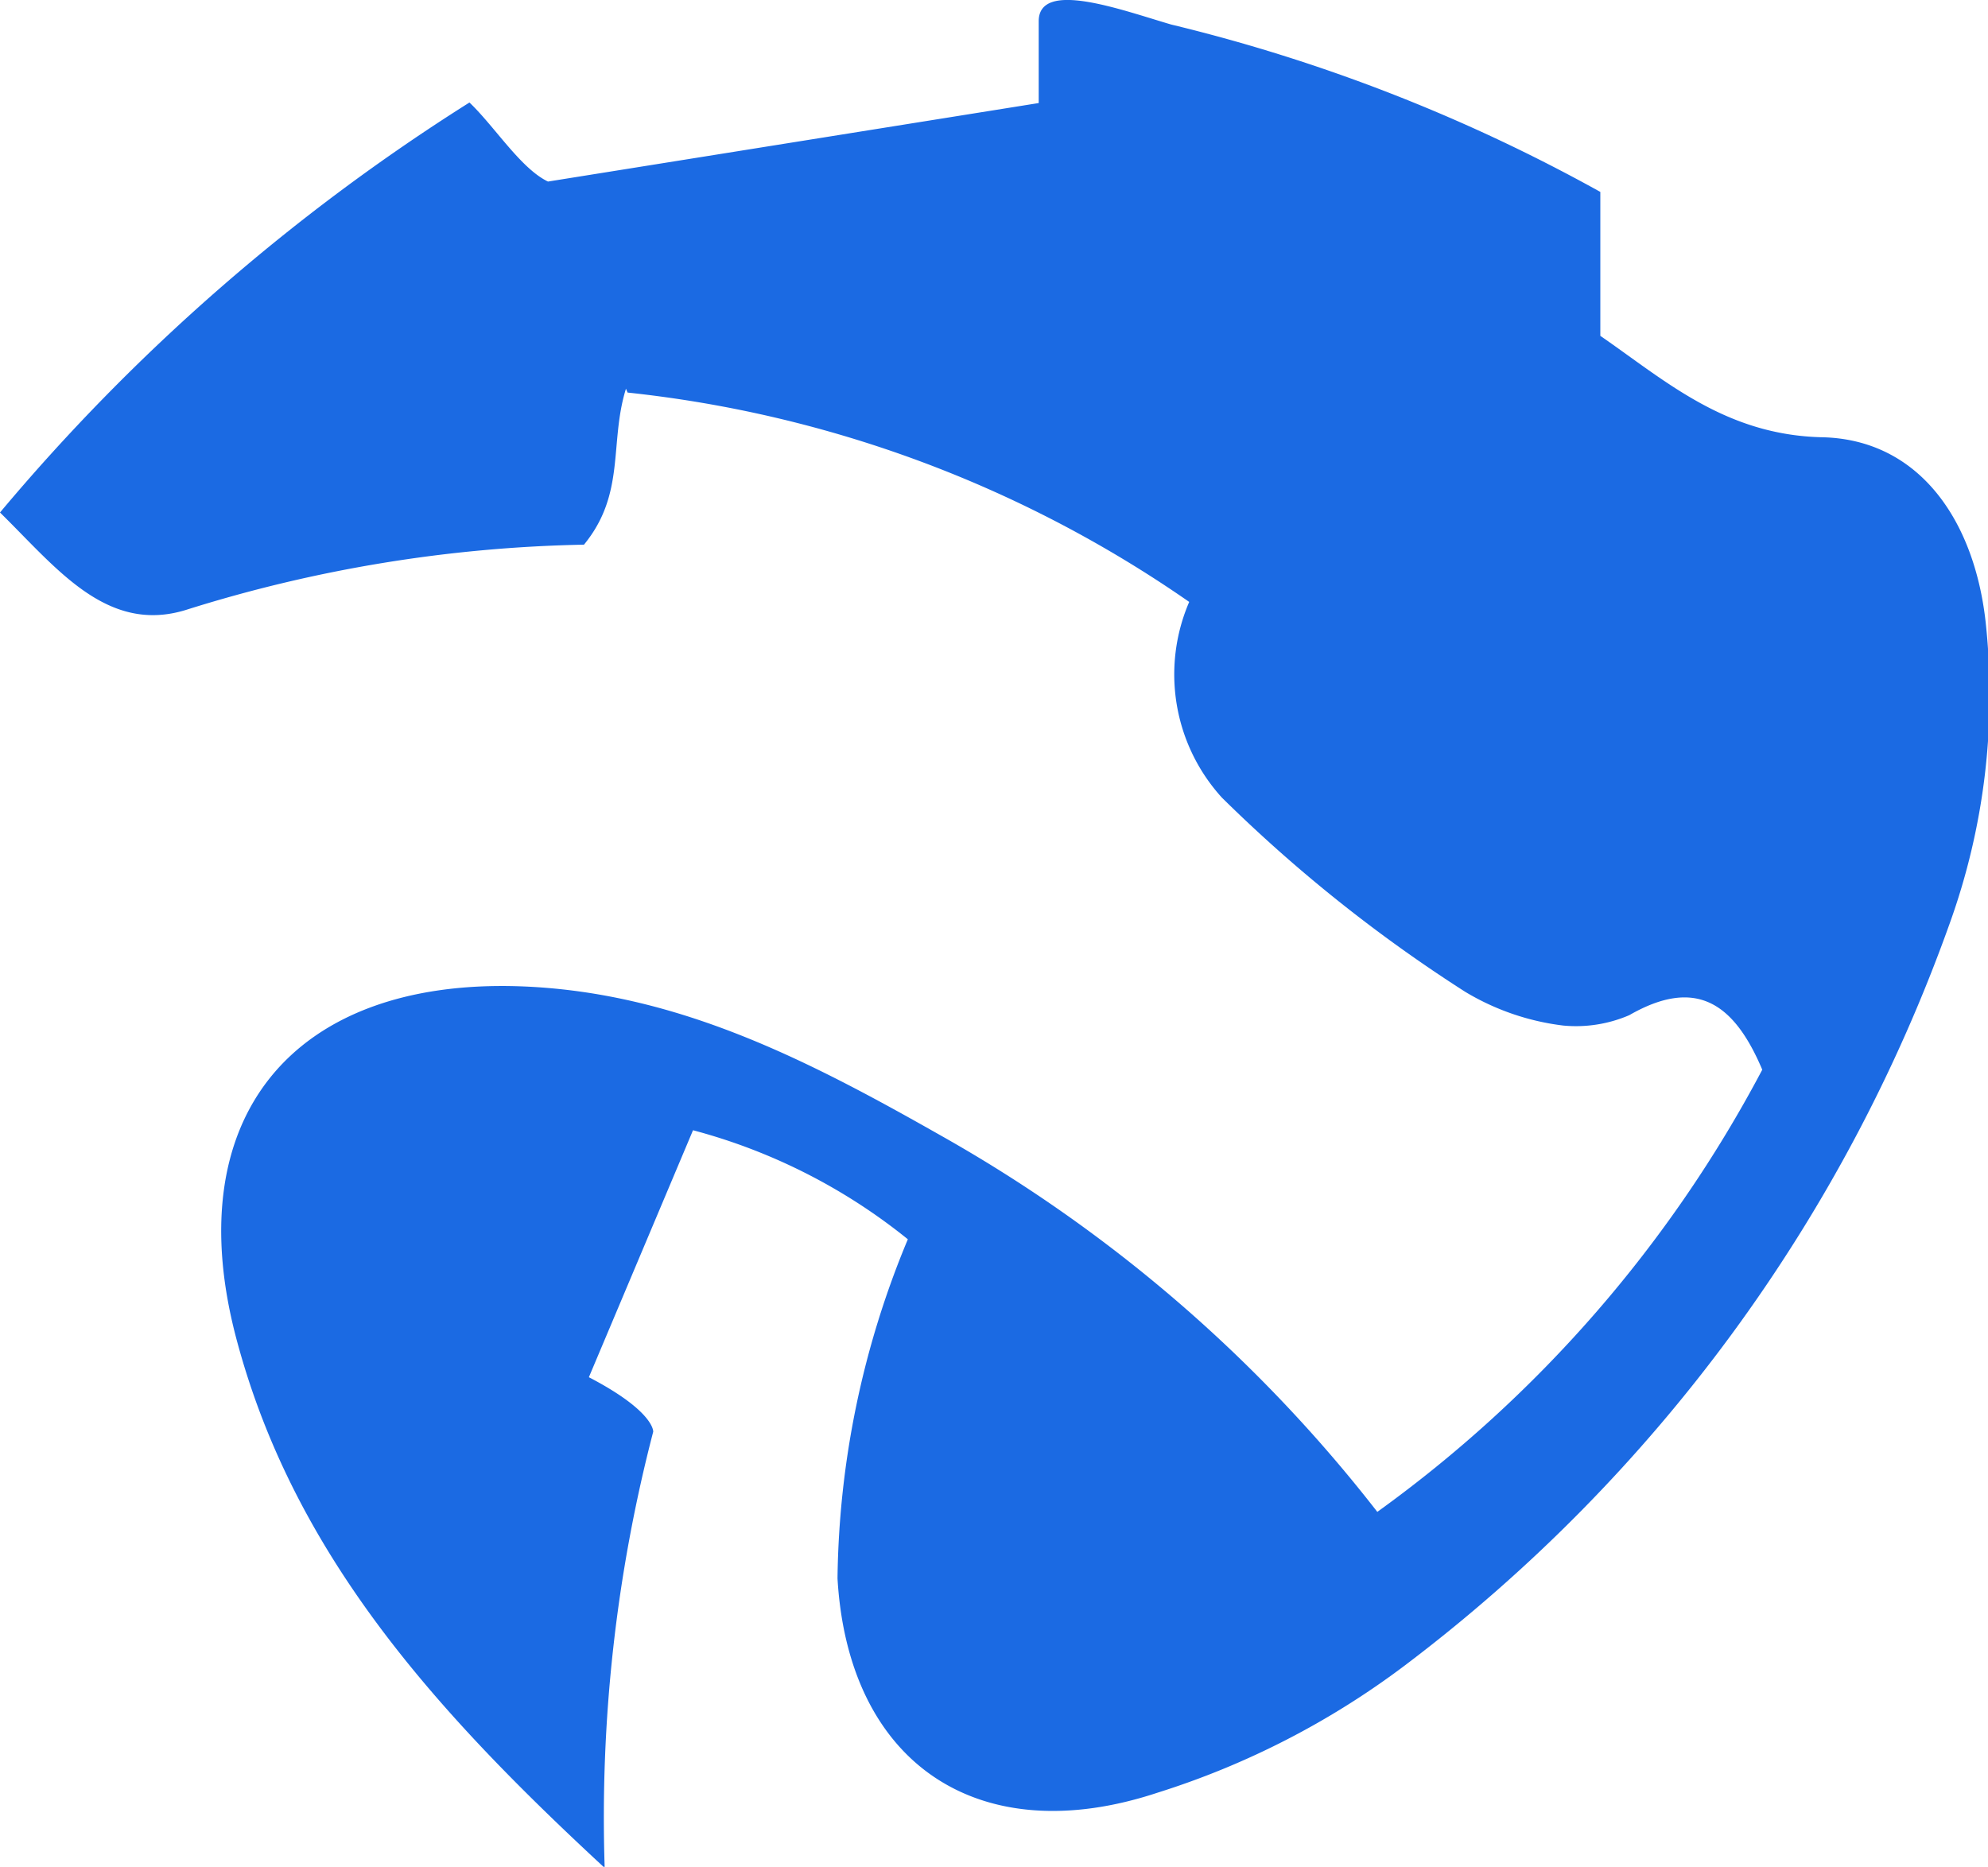 <svg xmlns="http://www.w3.org/2000/svg" viewBox="0 0 36.46 34.24"><defs><style>.cls-1{fill:#1b6ae3;}</style></defs><title>Asset 1</title><g id="Layer_2" data-name="Layer 2"><g id="Layer_1-2" data-name="Layer 1"><path class="cls-1" d="M370.11,114.44c-.31,1,0,1.92-.77,2.86a25.87,25.87,0,0,0-7.31,1.2c-1.45.44-2.37-.78-3.4-1.79a36.88,36.88,0,0,1,8.61-7.52c.47.45.94,1.21,1.44,1.45l9-1.44,0-1.5c0-.77,1.51-.21,2.43.06a31.37,31.37,0,0,1,7.87,3.07v2.64c1.19.82,2.29,1.82,4.07,1.86s2.8,1.53,3,3.42a12.37,12.37,0,0,1-.66,5.49,29.44,29.44,0,0,1-10,13.62,15,15,0,0,1-4.53,2.33c-3.26,1.08-5.67-.51-5.87-3.93a16.61,16.61,0,0,1,1.29-6.22,10.59,10.59,0,0,0-3.94-2l-1.91,4.53c1.21.63,1.18,1,1.18,1a28.08,28.08,0,0,0-.89,8c-3.09-2.86-5.68-5.72-6.74-9.65-1.11-4.09,1-6.66,5.18-6.52,2.87.1,5.28,1.35,7.73,2.74a26.75,26.75,0,0,1,8,6.9,23.54,23.54,0,0,0,7.06-8.11c-.52-1.23-1.22-1.7-2.44-1a2.47,2.47,0,0,1-1.21.19,4.55,4.55,0,0,1-1.8-.62,27.25,27.25,0,0,1-4.46-3.56,3.36,3.36,0,0,1-.6-3.59,22.14,22.14,0,0,0-10.3-3.84" transform="translate(-358.63 -107.31)"/></g></g></svg>